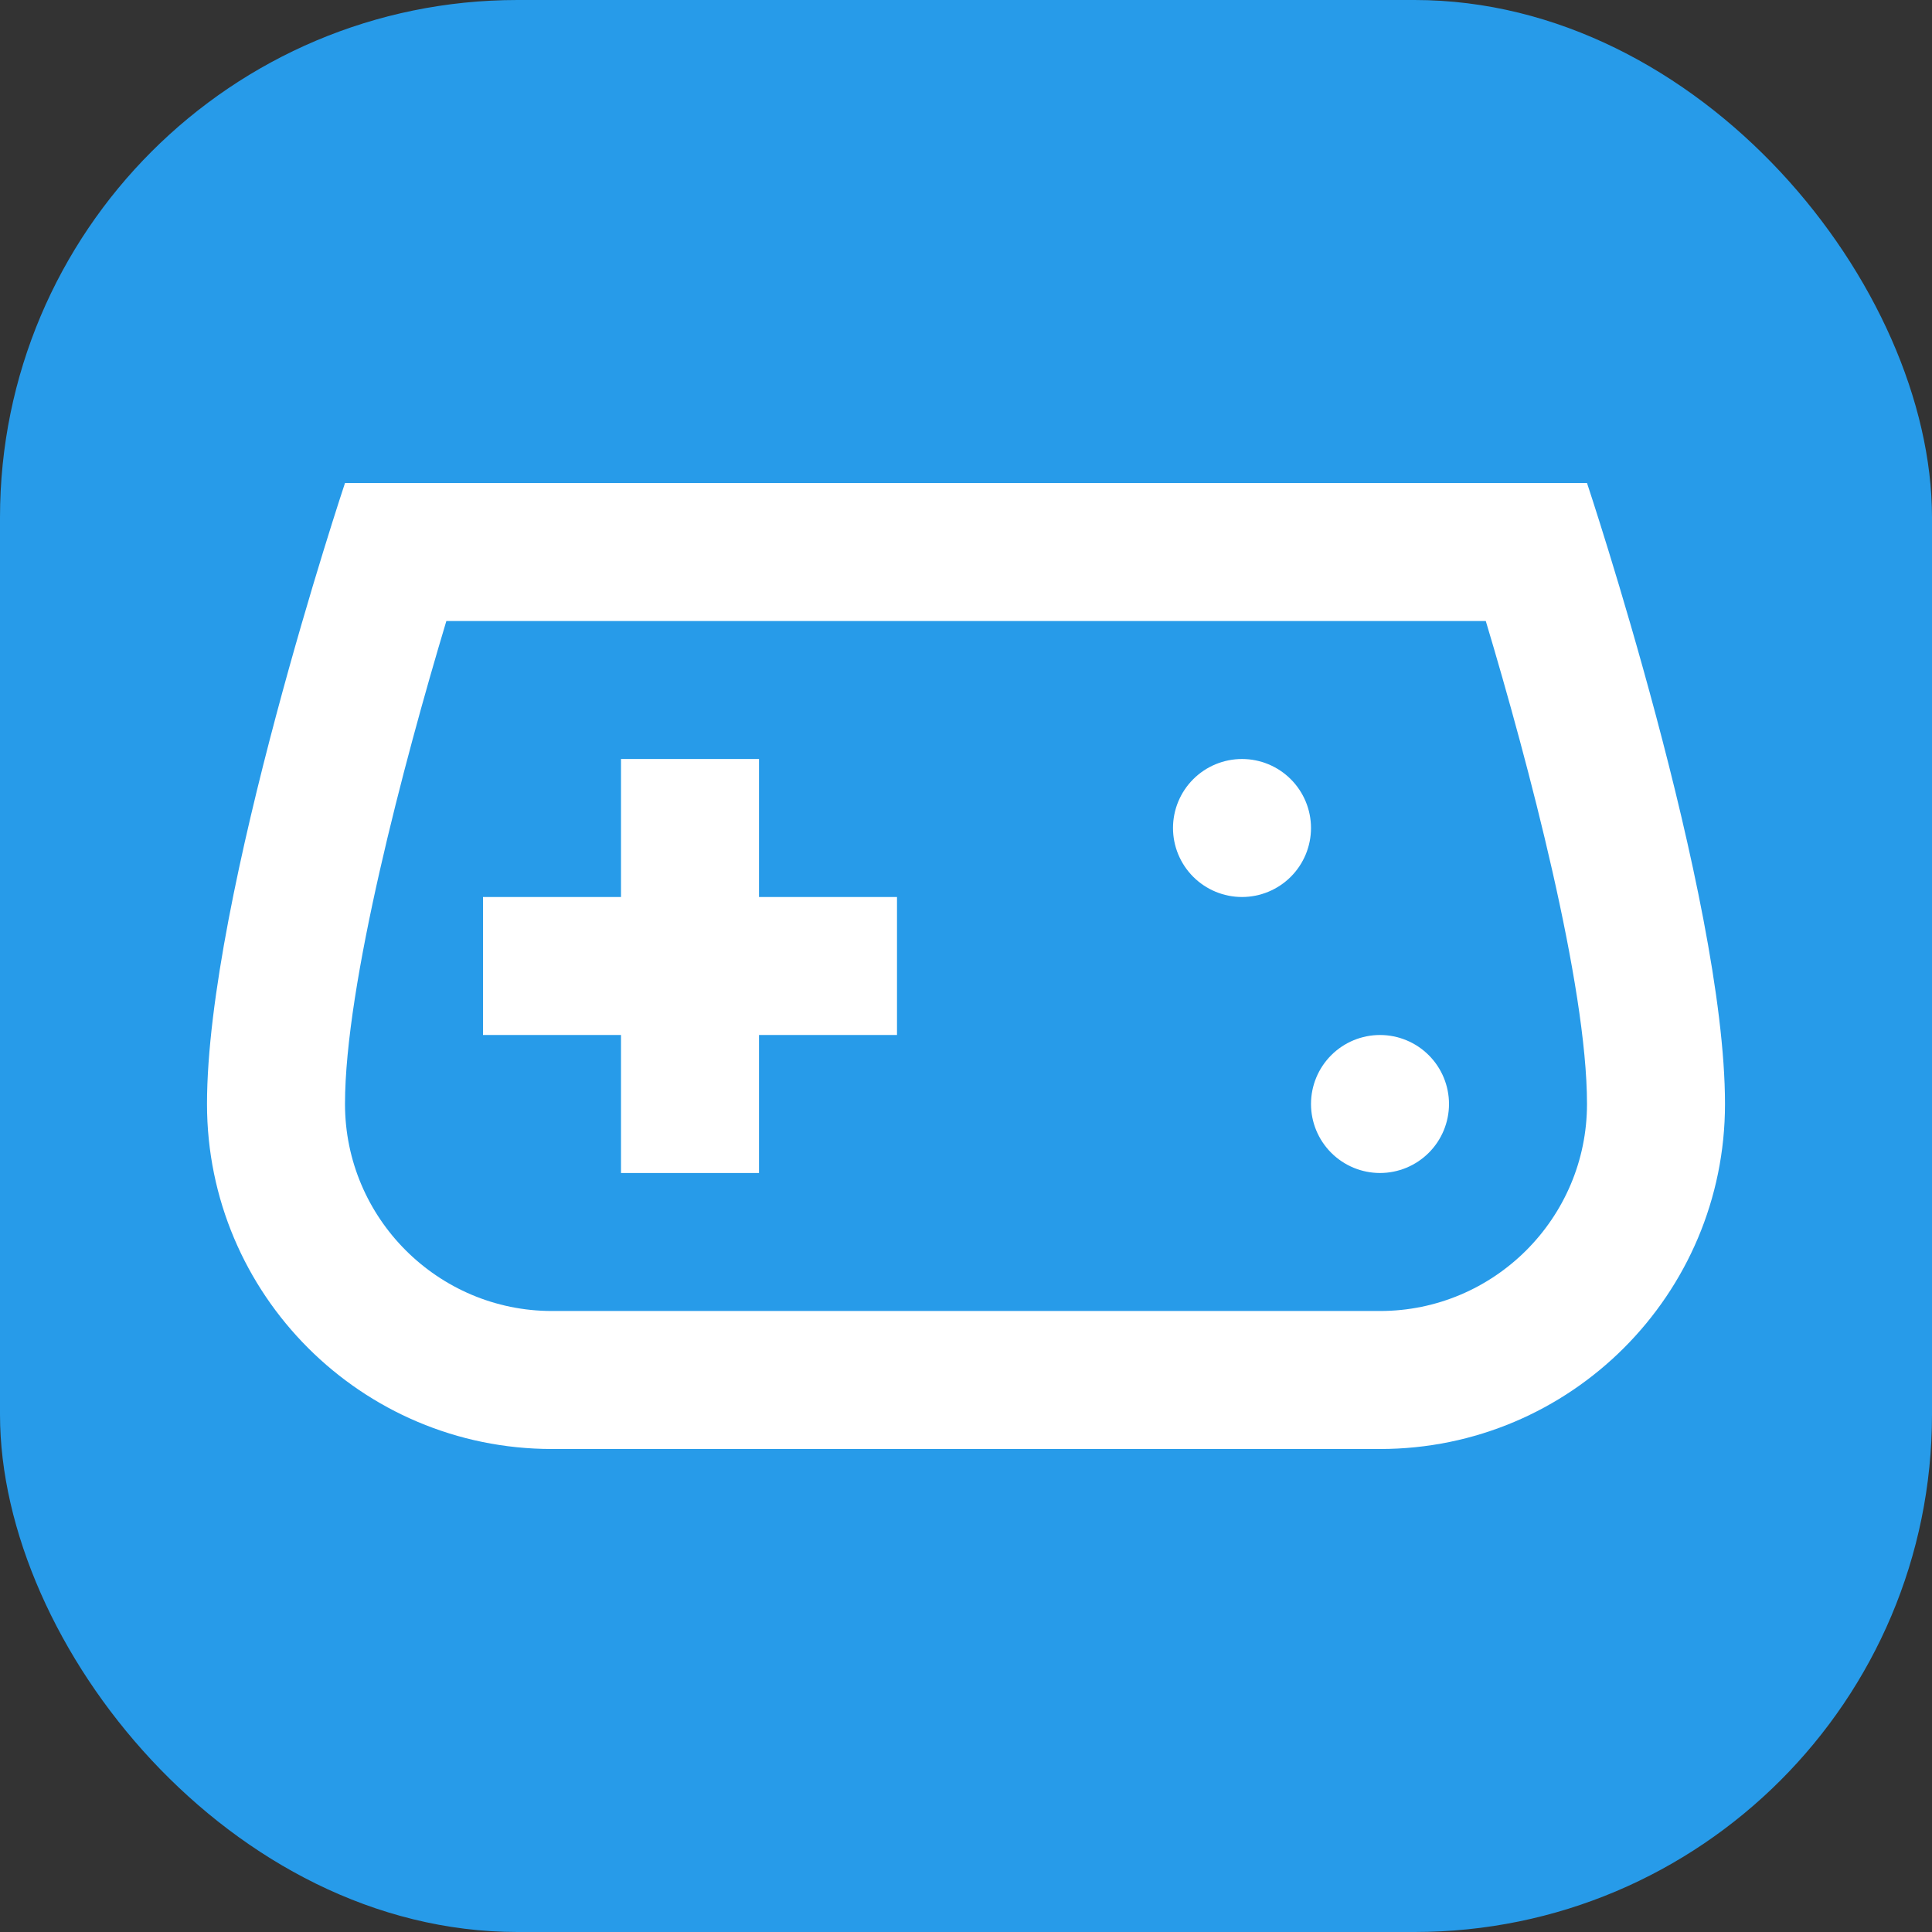 <svg width="56" height="56" viewBox="0 0 56 56" fill="none" xmlns="http://www.w3.org/2000/svg">
<rect x="0" y="0" width="56" height="56" fill="#333333" stroke="none"/>
<rect width="56" height="56" rx="15" fill="#279BE9"/>
<path d="M10 14C10 14 6 26 6 32C6 37.522 10.478 42 16 42H40C45.522 42 50 37.522 50 32C50 26 46 14 46 14H10ZM12.938 18H43.066C44.302 22.122 46 28.544 46 32C46 35.308 43.308 38 40 38H16C12.692 38 10 35.308 10 32C10 28.552 11.7 22.124 12.938 18ZM18 22V26H14V30H18V34H22V30H26V26H22V22H18ZM36 22C35.47 22 34.961 22.211 34.586 22.586C34.211 22.961 34 23.47 34 24C34 24.53 34.211 25.039 34.586 25.414C34.961 25.789 35.47 26 36 26C36.53 26 37.039 25.789 37.414 25.414C37.789 25.039 38 24.53 38 24C38 23.47 37.789 22.961 37.414 22.586C37.039 22.211 36.53 22 36 22ZM40 30C39.47 30 38.961 30.211 38.586 30.586C38.211 30.961 38 31.47 38 32C38 32.53 38.211 33.039 38.586 33.414C38.961 33.789 39.47 34 40 34C40.53 34 41.039 33.789 41.414 33.414C41.789 33.039 42 32.53 42 32C42 31.47 41.789 30.961 41.414 30.586C41.039 30.211 40.53 30 40 30Z" fill="white"/>
</svg>
